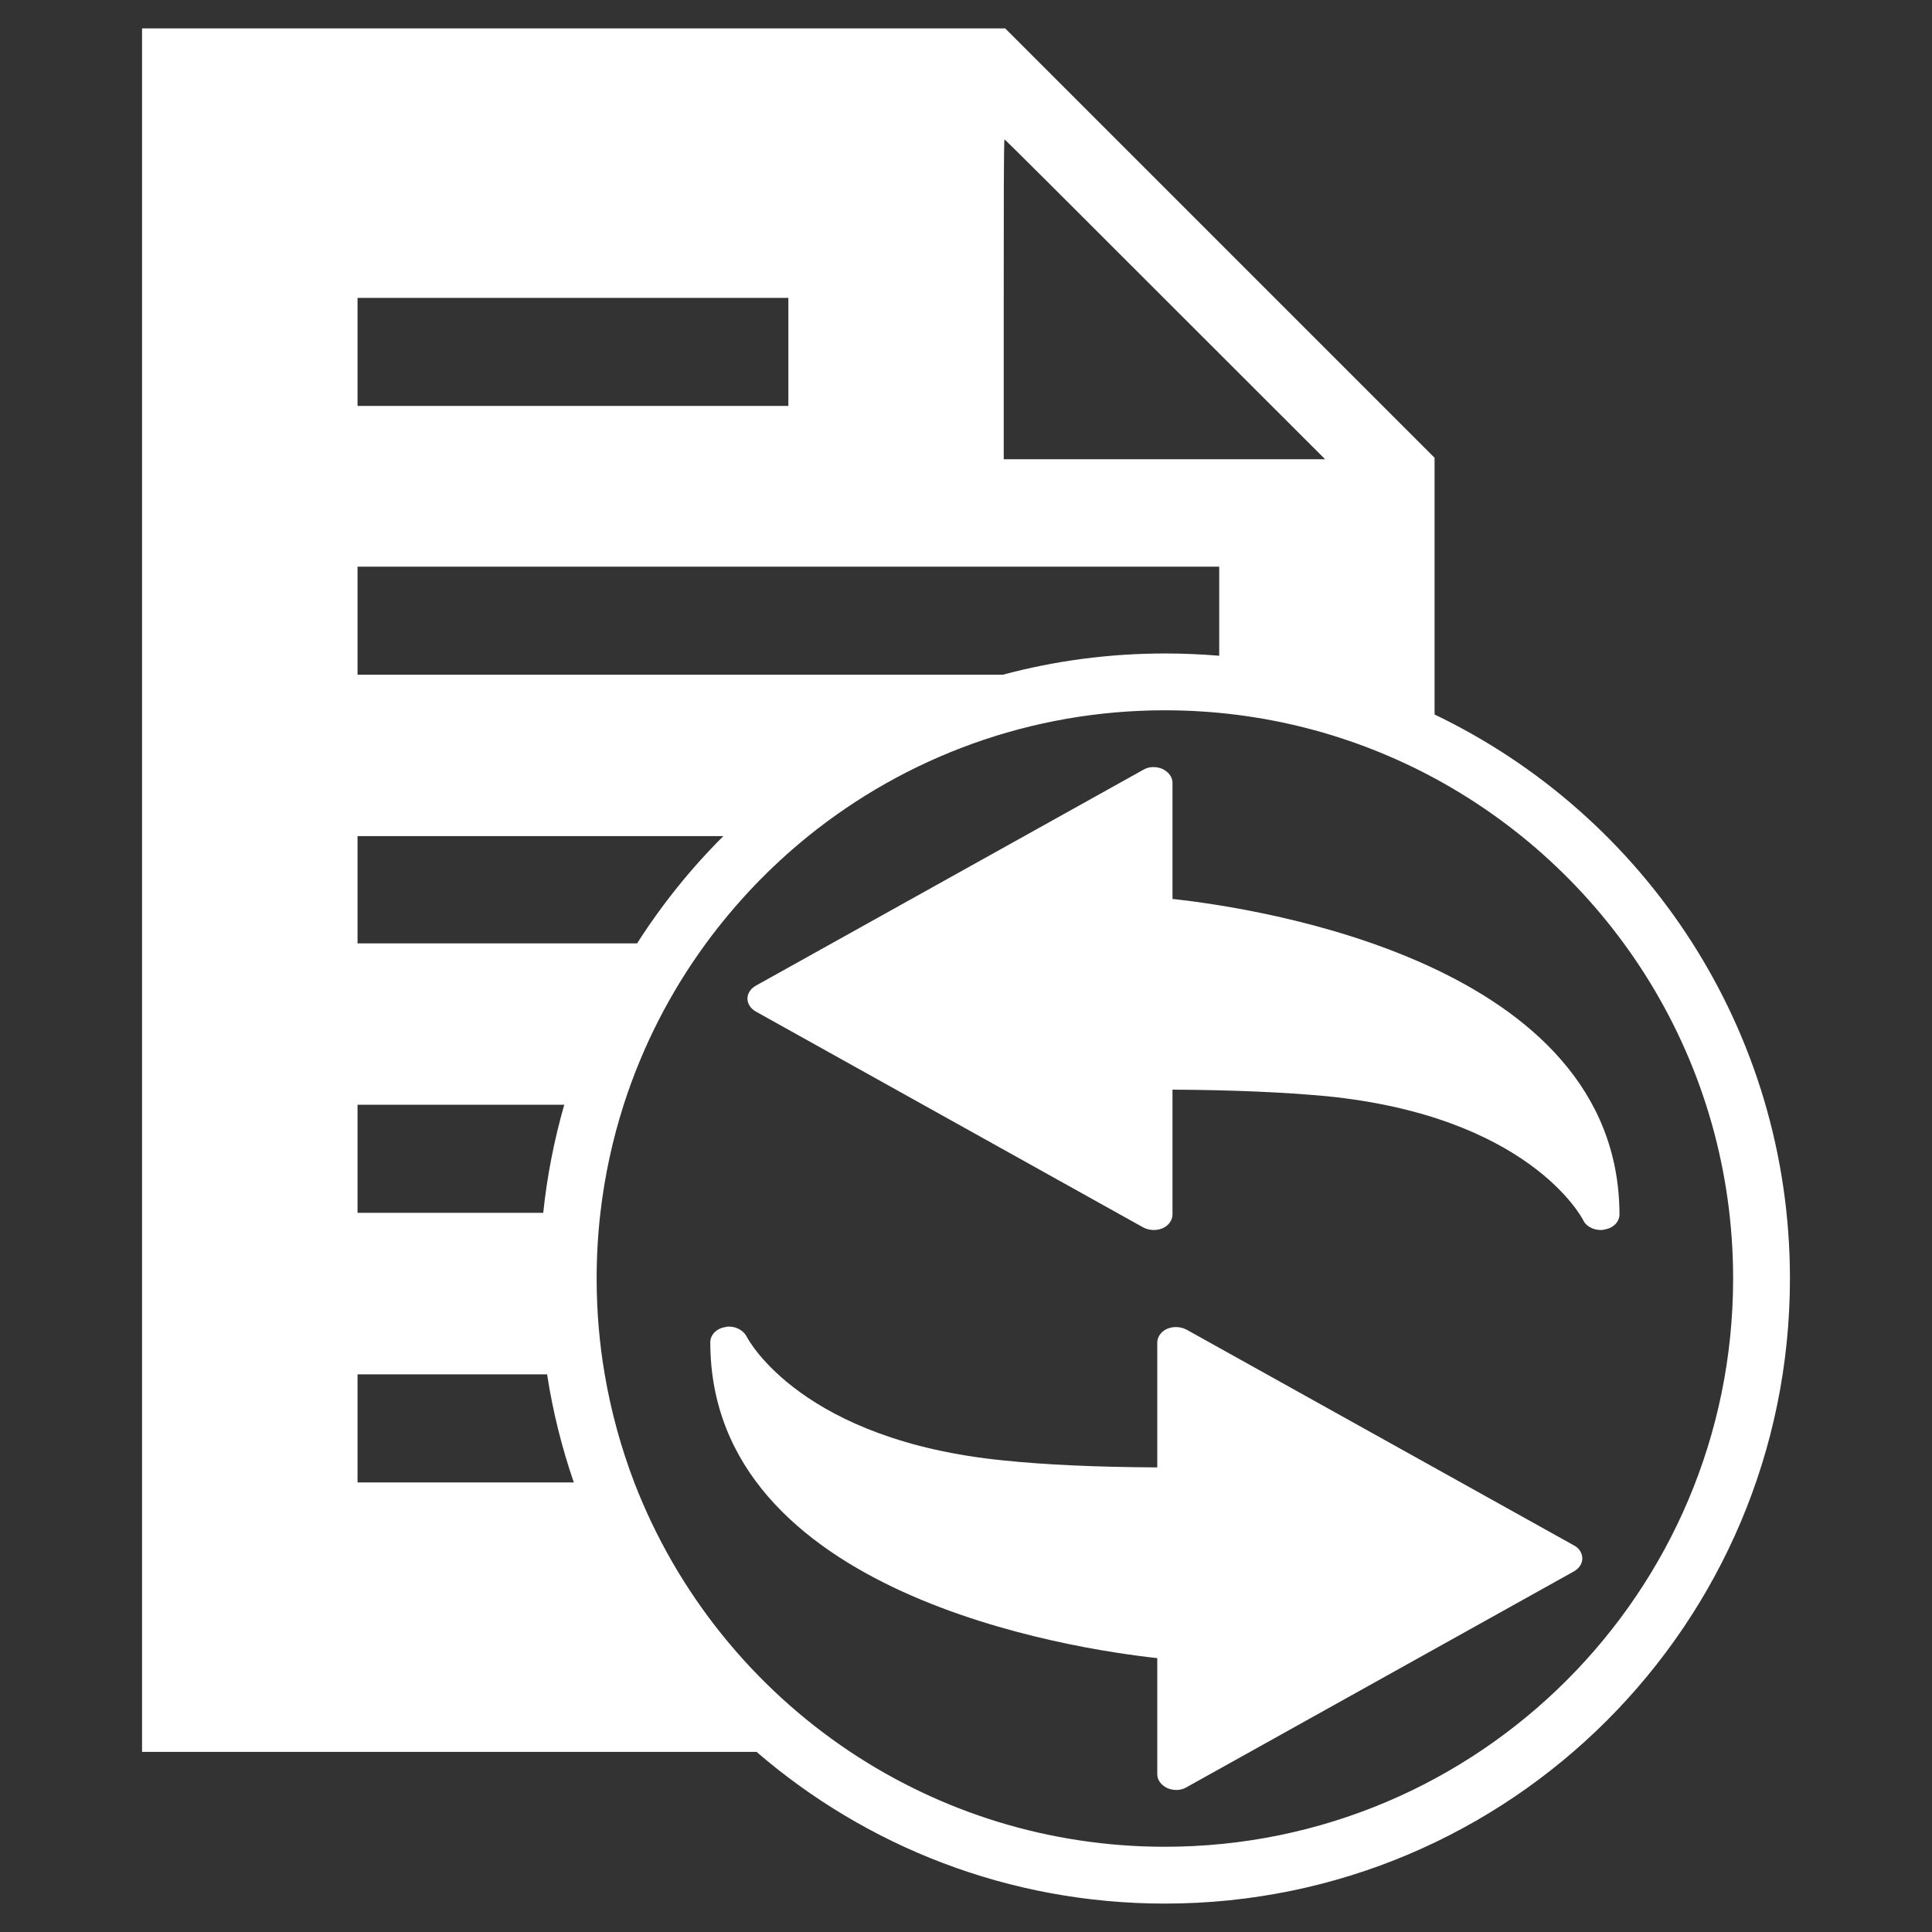 <svg width="17" height="17" viewBox="0 0 17 17" fill="none" xmlns="http://www.w3.org/2000/svg">
<rect x="0" y="0" width="17" height="17" fill="#333333" stroke="none"/>
<path d="M10.317 6.888V7.91C11.054 7.99 14.245 8.463 14.25 10.686C14.25 10.751 14.195 10.808 14.116 10.819C14.107 10.823 14.093 10.823 14.084 10.823C14.02 10.823 13.955 10.789 13.932 10.739C13.914 10.701 13.439 9.82 11.666 9.645C11.298 9.611 10.856 9.591 10.317 9.588V10.686C10.317 10.735 10.284 10.785 10.229 10.808C10.174 10.831 10.11 10.827 10.059 10.8L6.651 8.901C6.605 8.875 6.577 8.833 6.577 8.787C6.577 8.741 6.605 8.699 6.651 8.673L10.059 6.774C10.11 6.743 10.174 6.743 10.229 6.766C10.284 6.793 10.317 6.839 10.317 6.888Z" fill="white"/>
<path d="M10.441 11.7L13.849 13.598C13.895 13.621 13.923 13.667 13.923 13.713C13.923 13.759 13.895 13.801 13.849 13.827L10.441 15.726C10.39 15.757 10.326 15.757 10.271 15.734C10.216 15.707 10.183 15.661 10.183 15.612V14.59C9.442 14.51 6.25 14.033 6.25 11.81C6.25 11.746 6.305 11.688 6.384 11.677C6.393 11.673 6.407 11.673 6.416 11.673C6.48 11.673 6.54 11.707 6.568 11.757C6.586 11.795 7.061 12.676 8.834 12.851C9.202 12.889 9.644 12.909 10.183 12.912V11.814C10.183 11.765 10.216 11.715 10.271 11.692C10.326 11.669 10.39 11.673 10.441 11.7Z" fill="white"/>
<path fill-rule="evenodd" clip-rule="evenodd" d="M1.25 15.415H6.657C7.621 16.247 8.877 16.75 10.25 16.75C13.288 16.75 15.75 14.288 15.75 11.25C15.75 9.062 14.473 7.173 12.623 6.287C12.623 6.21 12.623 6.13 12.623 6.046V4.028L8.845 0.25H1.25V15.415ZM12.623 6.848C11.917 6.467 11.109 6.25 10.25 6.25C9.062 6.25 7.97 6.665 7.112 7.357C6.773 7.631 6.47 7.949 6.212 8.301C5.899 8.728 5.653 9.207 5.488 9.721C5.39 10.027 5.321 10.345 5.283 10.672C5.261 10.862 5.25 11.055 5.25 11.25C5.25 11.537 5.274 11.819 5.321 12.093C5.377 12.422 5.465 12.74 5.581 13.044C5.956 14.018 6.626 14.845 7.482 15.415C8.275 15.942 9.226 16.25 10.25 16.25C13.011 16.25 15.25 14.011 15.25 11.25C15.25 9.347 14.187 7.693 12.623 6.848ZM5.049 13.044C4.944 12.738 4.864 12.42 4.814 12.093H3.146V13.044H5.049ZM4.78 10.672C4.814 10.346 4.877 10.028 4.965 9.721H3.146V10.672H4.78ZM5.606 8.301C5.824 7.959 6.079 7.642 6.365 7.357H3.146V8.301H5.606ZM10.728 5.77C10.57 5.757 10.411 5.75 10.25 5.75C9.757 5.75 9.279 5.815 8.824 5.937H3.146V4.986H10.728V5.77ZM10.252 2.634L11.66 4.041H8.832V2.634C8.832 1.863 8.832 1.227 8.839 1.227C8.845 1.227 9.481 1.863 10.252 2.634ZM6.937 3.572H3.146V2.621H6.937V3.572Z" fill="white"/>
</svg>
